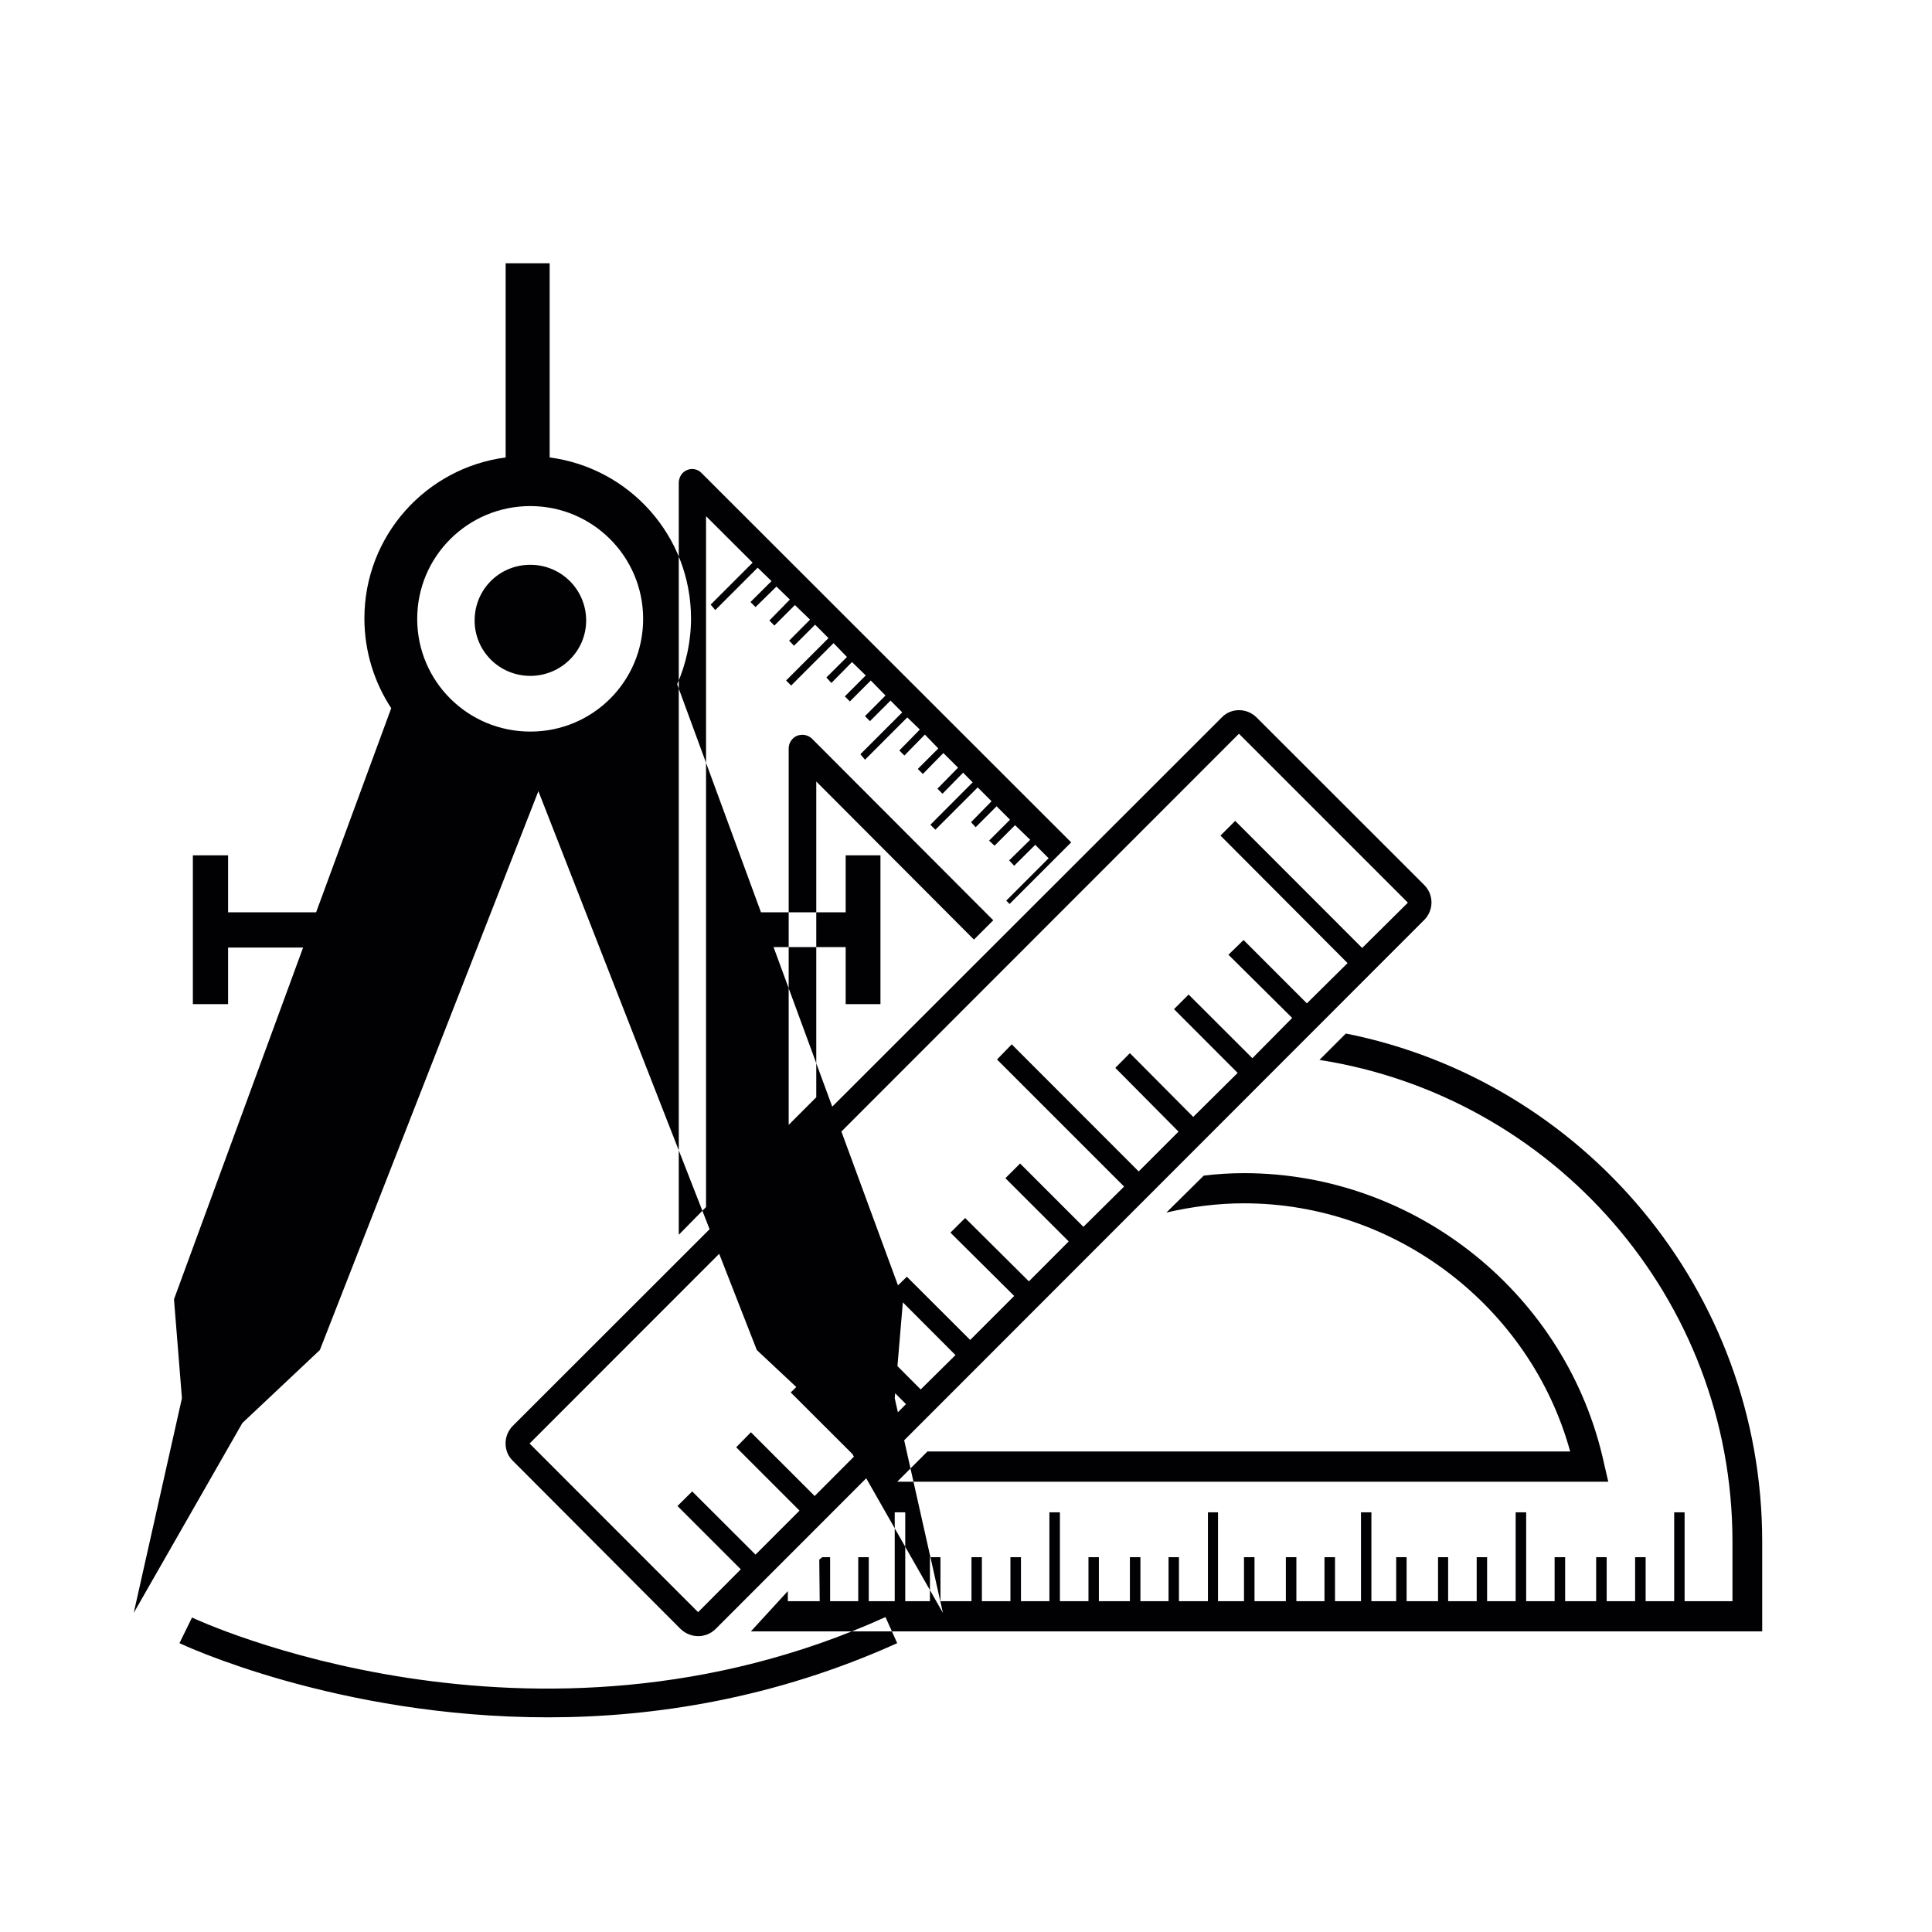 <?xml version="1.0" encoding="UTF-8" standalone="yes"?>
<svg xmlns="http://www.w3.org/2000/svg" xmlns:xlink="http://www.w3.org/1999/xlink" width="24px" height="24px" viewBox="0 0 18 18" version="1.1">
  <g id="surface1">
    <path style=" stroke:none;fill-rule:nonzero;fill:rgb(0.392%,0%,0.784%);fill-opacity:1;" d="M 2.258 13.258 L 2.98 12.578 L 5.016 7.371 L 7.051 12.578 L 7.777 13.258 L 8.785 15.027 L 8.336 13.027 L 8.414 12.105 L 7.207 8.824 L 7.879 8.824 L 7.879 9.355 L 8.203 9.355 L 8.203 7.969 L 7.879 7.969 L 7.879 8.5 L 7.09 8.5 L 6.309 6.375 C 6.391 6.188 6.438 5.98 6.438 5.762 C 6.438 4.992 5.863 4.359 5.121 4.262 L 5.121 2.453 L 4.711 2.453 L 4.711 4.262 C 3.969 4.359 3.395 4.992 3.395 5.762 C 3.395 6.07 3.488 6.359 3.645 6.598 L 2.945 8.5 L 2.125 8.5 L 2.125 7.969 L 1.797 7.969 L 1.797 9.355 L 2.125 9.355 L 2.125 8.828 L 2.824 8.828 L 1.621 12.105 L 1.695 13.027 L 1.246 15.027 Z M 4.941 4.715 C 5.52 4.715 5.992 5.184 5.992 5.766 C 5.992 6.348 5.523 6.816 4.941 6.816 C 4.359 6.816 3.887 6.348 3.887 5.766 C 3.887 5.184 4.359 4.715 4.941 4.715 Z M 4.941 6.297 C 5.227 6.297 5.461 6.066 5.461 5.781 C 5.461 5.492 5.227 5.262 4.941 5.262 C 4.652 5.262 4.422 5.492 4.422 5.781 C 4.422 6.066 4.652 6.297 4.941 6.297 Z M 1.789 15.07 L 1.672 15.309 C 1.695 15.32 3.137 16 5.105 16 C 6.094 16 7.219 15.824 8.359 15.309 L 8.25 15.066 C 4.961 16.555 1.82 15.086 1.789 15.07 Z M 11.59 11.211 C 11.344 11.211 11.105 11.242 10.867 11.297 L 11.215 10.953 C 11.336 10.938 11.461 10.93 11.59 10.93 C 13.195 10.93 14.605 12.066 14.945 13.637 L 14.984 13.805 L 8.359 13.805 L 8.641 13.523 L 14.629 13.523 C 14.258 12.176 13.004 11.211 11.59 11.211 Z M 7.344 14.918 L 7.637 14.918 L 7.633 14.531 L 7.66 14.508 L 7.734 14.508 L 7.734 14.918 L 7.996 14.918 L 7.996 14.508 L 8.094 14.508 L 8.094 14.918 L 8.336 14.918 L 8.336 14.09 L 8.434 14.09 L 8.434 14.918 L 8.664 14.918 L 8.664 14.508 L 8.762 14.508 L 8.762 14.918 L 9.051 14.918 L 9.051 14.508 L 9.148 14.508 L 9.148 14.918 L 9.414 14.918 L 9.414 14.508 L 9.512 14.508 L 9.512 14.918 L 9.777 14.918 L 9.777 14.09 L 9.875 14.09 L 9.875 14.918 L 10.141 14.918 L 10.141 14.508 L 10.238 14.508 L 10.238 14.918 L 10.527 14.918 L 10.527 14.508 L 10.625 14.508 L 10.625 14.918 L 10.887 14.918 L 10.887 14.508 L 10.984 14.508 L 10.984 14.918 L 11.254 14.918 L 11.254 14.09 L 11.348 14.09 L 11.348 14.918 L 11.59 14.918 L 11.59 14.508 L 11.688 14.508 L 11.688 14.918 L 11.98 14.918 L 11.98 14.508 L 12.078 14.508 L 12.078 14.918 L 12.34 14.918 L 12.34 14.508 L 12.438 14.508 L 12.438 14.918 L 12.68 14.918 L 12.68 14.09 L 12.777 14.09 L 12.777 14.918 L 13.008 14.918 L 13.008 14.508 L 13.105 14.508 L 13.105 14.918 L 13.398 14.918 L 13.398 14.508 L 13.492 14.508 L 13.492 14.918 L 13.758 14.918 L 13.758 14.508 L 13.855 14.508 L 13.855 14.918 L 14.121 14.918 L 14.121 14.09 L 14.219 14.09 L 14.219 14.918 L 14.484 14.918 L 14.484 14.508 L 14.582 14.508 L 14.582 14.918 L 14.871 14.918 L 14.871 14.508 L 14.969 14.508 L 14.969 14.918 L 15.234 14.918 L 15.234 14.508 L 15.332 14.508 L 15.332 14.918 L 15.598 14.918 L 15.598 14.09 L 15.695 14.09 L 15.695 14.918 L 16.141 14.918 L 16.141 14.363 C 16.141 12.094 14.469 10.215 12.293 9.875 L 12.539 9.629 C 14.75 10.07 16.418 12.023 16.418 14.363 L 16.418 15.199 L 6.996 15.199 L 7.34 14.824 L 7.34 14.918 Z M 9.375 8.391 L 9.77 7.996 L 9.645 7.871 L 9.449 8.066 L 9.402 8.016 L 9.598 7.824 L 9.457 7.688 L 9.266 7.879 L 9.215 7.832 L 9.41 7.637 L 9.285 7.512 L 9.09 7.707 L 9.047 7.66 L 9.238 7.465 L 9.109 7.336 L 8.715 7.73 L 8.668 7.684 L 9.062 7.289 L 8.973 7.199 L 8.781 7.395 L 8.734 7.348 L 8.926 7.152 L 8.789 7.016 L 8.598 7.211 L 8.551 7.164 L 8.742 6.973 L 8.617 6.844 L 8.426 7.039 L 8.379 6.992 L 8.57 6.797 L 8.453 6.684 L 8.059 7.078 L 8.016 7.027 L 8.406 6.637 L 8.297 6.527 L 8.105 6.719 L 8.059 6.672 L 8.25 6.48 L 8.113 6.34 L 7.918 6.535 L 7.871 6.488 L 8.066 6.293 L 7.938 6.168 L 7.746 6.363 L 7.699 6.312 L 7.891 6.121 L 7.766 5.992 L 7.371 6.387 L 7.324 6.34 L 7.719 5.945 L 7.594 5.82 L 7.398 6.016 L 7.352 5.969 L 7.547 5.773 L 7.406 5.637 L 7.215 5.828 L 7.168 5.781 L 7.359 5.586 L 7.234 5.465 L 7.039 5.656 L 6.992 5.609 L 7.188 5.414 L 7.059 5.289 L 6.664 5.684 L 6.621 5.633 L 7.012 5.242 L 6.578 4.809 L 6.578 11.246 L 6.324 11.504 L 6.324 4.5 C 6.324 4.449 6.352 4.398 6.402 4.379 C 6.449 4.359 6.504 4.371 6.539 4.41 L 9.98 7.848 L 9.406 8.422 Z M 7.348 10.48 L 7.348 6.973 C 7.348 6.922 7.379 6.875 7.426 6.855 C 7.477 6.836 7.531 6.848 7.566 6.883 L 9.254 8.574 L 9.074 8.754 L 7.605 7.281 L 7.605 10.223 Z M 4.777 13.609 L 6.34 15.176 C 6.434 15.266 6.578 15.266 6.668 15.176 L 13.27 8.57 C 13.359 8.48 13.359 8.336 13.27 8.246 L 11.707 6.684 C 11.617 6.594 11.469 6.594 11.383 6.684 L 4.777 13.285 C 4.688 13.375 4.688 13.523 4.777 13.609 Z M 4.934 13.449 L 11.543 6.836 L 13.117 8.41 L 12.691 8.832 L 11.508 7.648 L 11.371 7.785 L 12.555 8.973 L 12.176 9.348 L 11.586 8.758 L 11.445 8.895 L 12.039 9.484 L 11.668 9.859 L 11.074 9.266 L 10.938 9.402 L 11.531 9.996 L 11.117 10.406 L 10.527 9.812 L 10.391 9.949 L 10.98 10.543 L 10.609 10.914 L 9.426 9.73 L 9.289 9.871 L 10.473 11.055 L 10.094 11.43 L 9.504 10.84 L 9.367 10.977 L 9.957 11.566 L 9.586 11.938 L 8.992 11.348 L 8.855 11.484 L 9.449 12.074 L 9.039 12.484 L 8.449 11.895 L 8.309 12.031 L 8.902 12.625 L 8.578 12.945 L 7.398 11.762 L 7.262 11.898 L 8.441 13.082 L 8.098 13.426 L 7.508 12.836 L 7.367 12.973 L 7.961 13.566 L 7.59 13.938 L 6.996 13.344 L 6.859 13.484 L 7.449 14.074 L 7.039 14.484 L 6.449 13.895 L 6.312 14.031 L 6.902 14.621 L 6.504 15.02 Z M 4.934 13.449 "/>
  </g>
</svg>